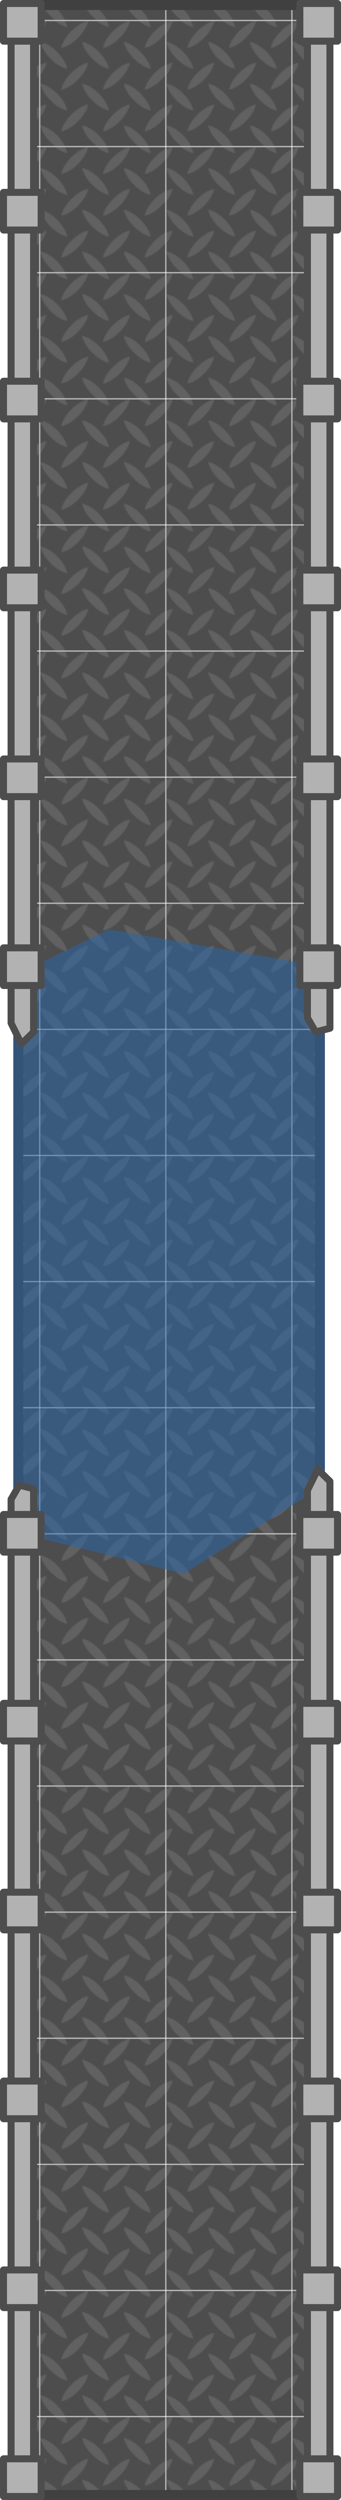<svg xmlns="http://www.w3.org/2000/svg" xmlns:xlink="http://www.w3.org/1999/xlink" width="170.653" height="1250.874" viewBox="0 0 90.304 661.921"><defs><pattern xlink:href="#a" id="b" patternTransform="matrix(.265 0 0 .265 -143.838 -328.574)" preserveAspectRatio="xMidYMid"/><pattern id="a" width="125.213" height="125.213" patternTransform="translate(168.768 406.256)" patternUnits="userSpaceOnUse" preserveAspectRatio="xMidYMid"><path d="M0 0h125.212v125.212H0z" style="fill:#4d4d4d;stroke-width:7.492;stroke-linecap:round"/><path d="M14.85 0c7.049 5.463 12.22 6.078 12.22 6.078s-.35-2.4-2.19-6.078zM56.54 0c7.05 5.463 12.22 6.078 12.22 6.078s-.35-2.4-2.189-6.078zm41.674 0c7.05 5.463 12.22 6.078 12.22 6.078s-.35-2.4-2.189-6.078zM6.23.03S3.802.285 0 2.212V12.39C5.494 5.308 6.23.029 6.23.029m41.692 0S43.705.463 37.666 4.61v-.007c-2.013 1.38-4.224 3.176-6.559 5.511-9.3 9.31-10.086 16.805-10.086 16.805s7.407-.766 16.637-9.918C46.958 7.697 47.922.029 47.922.029m41.674 0S85.37.463 79.322 4.622v.006C77.32 6.005 75.12 7.794 72.8 10.115c-9.3 9.31-10.086 16.805-10.086 16.805s7.41-.765 16.644-9.924v-.017C88.634 7.685 89.596.029 89.596.029m35.617 2.103a35 35 0 0 0-4.182 2.478v-.007c-2.013 1.38-4.224 3.176-6.558 5.511-9.3 9.31-10.084 16.805-10.084 16.805s7.404-.765 16.634-9.916c1.682-1.682 3.01-3.279 4.19-4.818zM.173 20.87s.425 4.06 4.36 9.924H4.53c1.408 2.098 3.271 4.431 5.729 6.889 9.31 9.31 16.812 10.095 16.812 10.095s-.953-7.669-10.254-16.974h.02C7.593 21.637.174 20.87.174 20.87m41.69 0s.426 4.06 4.362 9.924h-.004c1.408 2.098 3.27 4.431 5.728 6.889 9.31 9.31 16.813 10.095 16.813 10.095s-.954-7.669-10.254-16.974h.02c-9.244-9.168-16.665-9.934-16.665-9.934m41.676 0s.424 4.06 4.36 9.924h-.004c1.408 2.098 3.27 4.431 5.728 6.889 9.31 9.31 16.813 10.095 16.813 10.095s-.954-7.669-10.254-16.974h.02c-9.244-9.168-16.663-9.934-16.663-9.934M6.23 41.731s-2.428.257-6.23 2.183v10.178C5.494 47.01 6.23 41.73 6.23 41.73m41.692 0s-4.217.434-10.256 4.582v-.008c-2.013 1.38-4.224 3.175-6.559 5.51-9.3 9.31-10.086 16.804-10.086 16.804s7.411-.765 16.645-9.924c9.292-9.3 10.256-16.964 10.256-16.964m41.674 0s-4.225.435-10.274 4.593v.006c-2.003 1.377-4.202 3.163-6.523 5.484-9.3 9.31-10.086 16.805-10.086 16.805s7.41-.765 16.644-9.924v-.015c9.277-9.294 10.239-16.95 10.239-16.95m35.617 2.103a35 35 0 0 0-4.182 2.479v-.008c-2.013 1.38-4.224 3.175-6.558 5.51-9.3 9.31-10.084 16.804-10.084 16.804s7.408-.765 16.642-9.924a48 48 0 0 0 4.182-4.808zM.173 62.57s.425 4.064 4.366 9.934h.002c1.407 2.094 3.266 4.424 5.717 6.875 9.31 9.31 16.812 10.094 16.812 10.094s-.953-7.666-10.248-16.97h.014C7.593 63.337.174 62.57.174 62.57m41.69 0s.426 4.064 4.367 9.934h.002c1.407 2.094 3.266 4.424 5.717 6.875 9.31 9.31 16.813 10.094 16.813 10.094s-.954-7.666-10.248-16.97h.013c-9.243-9.167-16.664-9.933-16.664-9.933m41.676 0s.424 4.064 4.365 9.934h.002c1.407 2.094 3.266 4.424 5.717 6.875 9.31 9.31 16.813 10.094 16.813 10.094s-.954-7.666-10.248-16.97h.013C90.958 63.337 83.54 62.57 83.54 62.57M6.23 83.424S3.802 83.68 0 85.607v10.178c5.494-7.082 6.23-12.361 6.23-12.361m41.692 0s-4.217.434-10.256 4.582v-.008c-2.013 1.38-4.224 3.175-6.559 5.51-9.3 9.31-10.086 16.804-10.086 16.804s7.411-.765 16.645-9.923c9.292-9.301 10.256-16.965 10.256-16.965m41.674 0s-4.225.435-10.274 4.594v.005C77.32 89.4 75.12 91.187 72.8 93.508c-9.3 9.31-10.086 16.805-10.086 16.805s7.41-.766 16.644-9.924v-.016c9.277-9.293 10.239-16.95 10.239-16.95m35.617 2.103a35 35 0 0 0-4.182 2.479v-.008c-2.013 1.38-4.224 3.175-6.558 5.51-9.3 9.31-10.084 16.804-10.084 16.804s7.408-.765 16.642-9.923a48 48 0 0 0 4.182-4.809zM.173 104.264s.425 4.06 4.36 9.924H4.53c1.408 2.098 3.271 4.433 5.729 6.89 1.663 1.663 3.235 2.972 4.75 4.135h9.933c-1.475-2.981-3.919-6.807-8.125-11.016h.02C7.593 105.03.174 104.264.174 104.264m41.69 0s.426 4.06 4.362 9.924h-.004c1.408 2.098 3.27 4.433 5.728 6.89 1.663 1.663 3.235 2.972 4.75 4.135h9.934c-1.476-2.981-3.92-6.807-8.125-11.016h.02c-9.244-9.168-16.665-9.933-16.665-9.933m41.676 0s.424 4.06 4.36 9.924h-.004c1.408 2.098 3.27 4.433 5.728 6.89 1.663 1.663 3.235 2.972 4.75 4.135h9.934c-1.476-2.981-3.92-6.807-8.125-11.016h.02c-9.244-9.168-16.663-9.933-16.663-9.933M6.23 125.123l-.51.09h.49c.002-.004.02-.09.02-.09m41.692 0-.51.09h.49zm41.674 0-.51.09h.49z" style="opacity:.4;fill:gray;fill-opacity:1;stroke-width:1.262"/></pattern></defs><path d="M-16.082-132.471h79.868v659.275h-79.868Z" style="fill:url(#b);fill-opacity:1;stroke:#404040;stroke-width:2.646;stroke-dasharray:none;stroke-opacity:1" transform="translate(20.93 133.794)"/><path d="M65.109 122.245v137.03l-37.365 23.63-45.148-11.17V124.632L7.99 112.286Z" style="fill:#2868ae;fill-opacity:.5;stroke-width:.265" transform="translate(20.93 133.794)"/><path d="M12902.819 5600.19v266.942h-5.959v-264.56l2.73-5.535zm-5.959-122.75v-268.542h5.959v271.323l-3.785.985z" style="fill:#b2b2b2;fill-rule:evenodd;stroke:#4d4d4d;stroke-width:1.852;stroke-linecap:square;stroke-linejoin:round" transform="translate(-12815.447 -5207.972)"/><path d="M12894.854 5858.994h9.972v9.973h-9.972zM12894.854 5808.987h9.972v9.973h-9.972zM12894.854 5758.98h9.972v9.973h-9.972zM12894.854 5708.972h9.972v9.973h-9.972zM12894.854 5658.965h9.972v9.973h-9.972zM12894.854 5608.958h9.972v9.973h-9.972zM12894.854 5458.935h9.972v9.973h-9.972zM12894.854 5408.928h9.972v9.973h-9.972zM12894.854 5358.92h9.972v9.973h-9.972zM12894.854 5308.913h9.972v9.973h-9.972zM12894.854 5258.906h9.972v9.973h-9.972zM12894.854 5208.898h9.972v9.973h-9.972z" style="fill:#b2b2b2;fill-opacity:1;fill-rule:evenodd;stroke:#4d4d4d;stroke-width:1.852;stroke-linecap:square;stroke-linejoin:round;stroke-dasharray:none;stroke-opacity:1" transform="translate(-12815.447 -5207.972)"/><path d="M12902.819 5596.633v270.5h-5.959v-268.117l2.73-5.536zm-5.959-123.719v-264.016h5.959v266.797l-3.785.985z" style="fill:#b2b2b2;fill-rule:evenodd;stroke:#4d4d4d;stroke-width:1.852;stroke-linecap:square;stroke-linejoin:round" transform="matrix(1 0 0 -1 -12893.927 5869.893)"/><path d="M12894.854 5858.994h9.972v9.973h-9.972zM12894.854 5808.987h9.972v9.973h-9.972zM12894.854 5758.98h9.972v9.973h-9.972zM12894.854 5708.972h9.972v9.973h-9.972zM12894.854 5658.965h9.972v9.973h-9.972zM12894.854 5608.958h9.972v9.973h-9.972zM12894.854 5458.935h9.972v9.973h-9.972zM12894.854 5408.928h9.972v9.973h-9.972zM12894.854 5358.92h9.972v9.973h-9.972zM12894.854 5308.913h9.972v9.973h-9.972zM12894.854 5258.906h9.972v9.973h-9.972zM12894.854 5208.898h9.972v9.973h-9.972z" style="fill:#b2b2b2;fill-opacity:1;fill-rule:evenodd;stroke:#4d4d4d;stroke-width:1.852;stroke-linecap:square;stroke-linejoin:round;stroke-dasharray:none;stroke-opacity:1" transform="matrix(1 0 0 -1 -12893.927 5869.893)"/></svg>